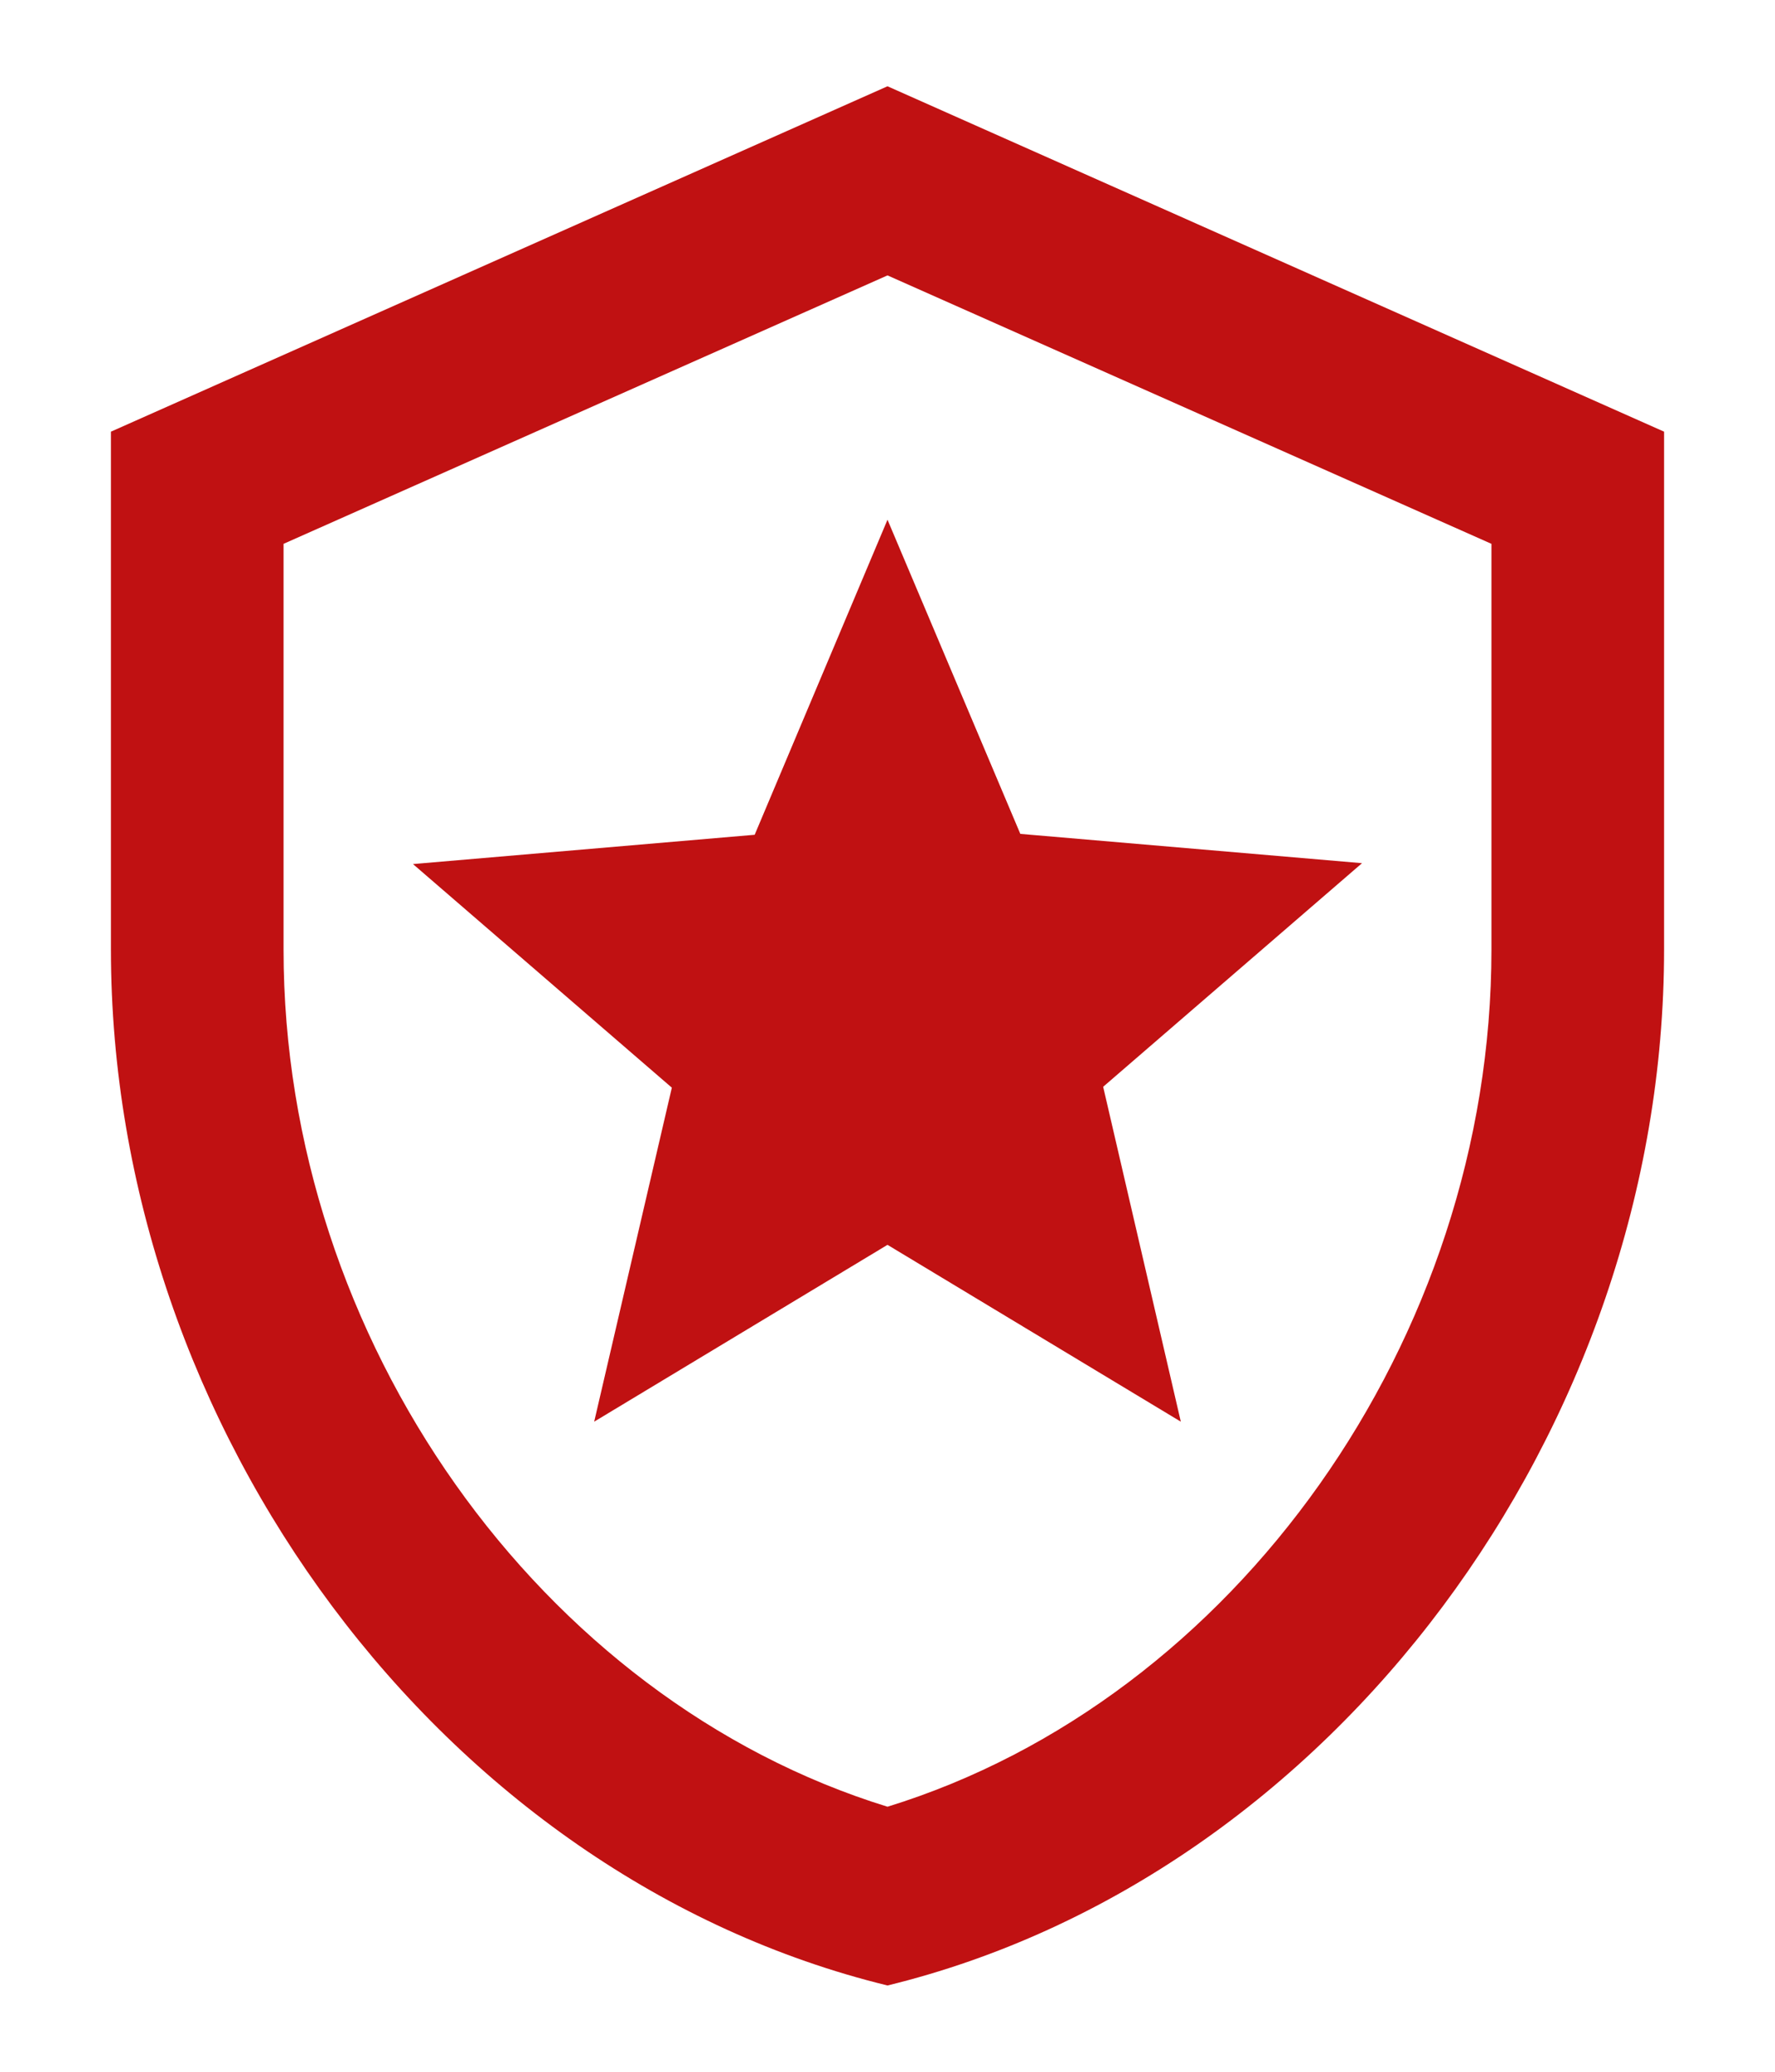 <svg width="12" height="14" viewBox="0 0 12 14" fill="none" xmlns="http://www.w3.org/2000/svg">
<path d="M7.458 7.344L7.983 9.607L6 8.412L4.017 9.607L4.542 7.35L2.792 5.839L5.102 5.641L6 3.512L6.898 5.635L9.208 5.833L7.458 7.344ZM6 1.861L10.083 3.675V6.417C10.083 9.053 8.345 11.486 6 12.209C3.655 11.486 1.917 9.053 1.917 6.417V3.675L6 1.861ZM6 0.583L0.75 2.917V6.417C0.75 9.654 2.99 12.682 6 13.417C9.01 12.682 11.25 9.654 11.25 6.417V2.917L6 0.583Z" fill="#C01112"/>
</svg>
